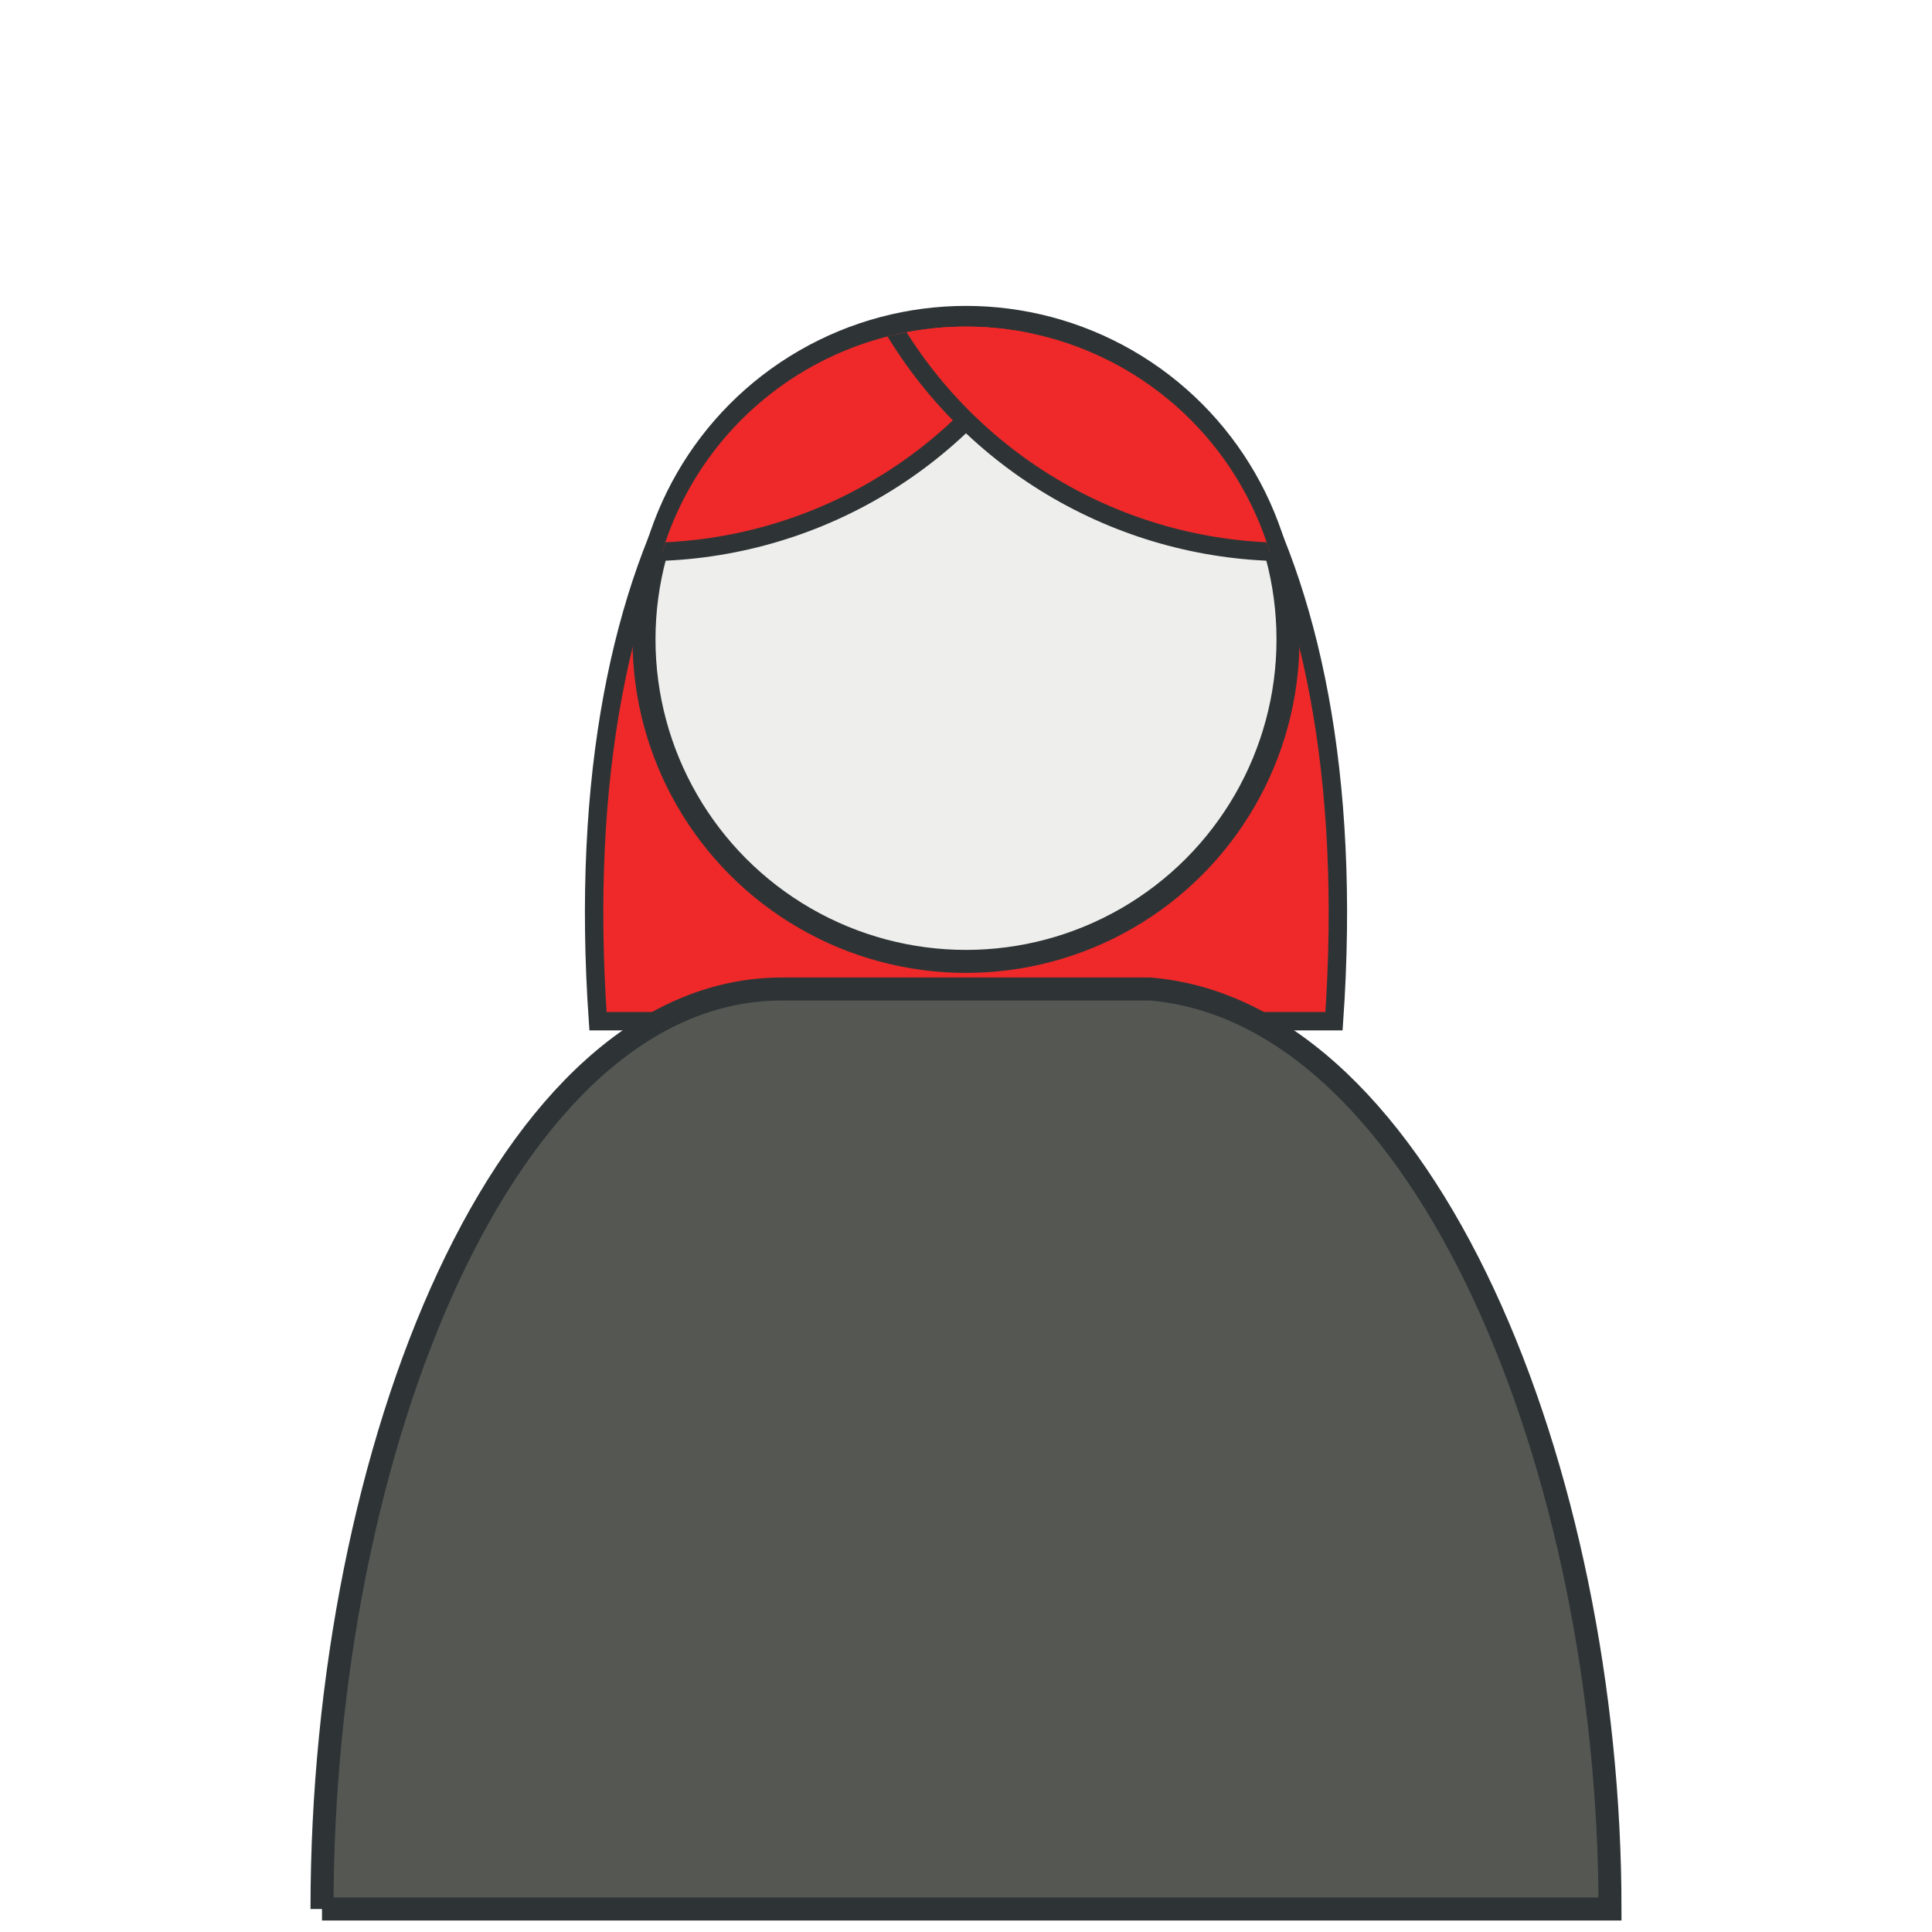 <?xml version="1.0" encoding="utf-8"?>
<svg
	version="1.1"
	xmlns:rdf="http://www.w3.org/1999/02/22-rdf-syntax-ns#"
	xmlns:dc="http://purl.org/dc/elements/1.1/"
	xmlns:cc="http://creativecommons.org/ns#"
	xmlns="http://www.w3.org/2000/svg"
	width="420"
	height="420">
<defs>
	<clipPath id="top-head">
		<rect x="0" y="100" width="420" height="320"/>
	</clipPath>
	<clipPath id="head">
		<circle cx="210" cy="140" r="69" />
	</clipPath>
</defs>
<style type="text/css">
<![CDATA[
.person {
	fill: #EEEEEC;
	stroke-width: 5;
	stroke: #2E3436;
}
.hair {
	fill: #ef2929;
	stroke-width: 4;
	stroke: #2E3436;
}
.body {
	fill: #555753;
}
]]>
</style>
<path d="M130,222 c-15,-215 175,-215 160,0 z" class="hair" style="clip-path: url(#top-head)"/>
<circle cx="210" cy="139" r="70" class="person head"/>
<path d="M70,415 c0,-100 40,-200 100,-200 h80 C310,220 350,320 350,415 h-280 z" class="person body"/>
<g class="hair" style="clip-path: url(#head)">
	<circle cx="140" cy="20" r="100"/>
	<circle cx="280" cy="20" r="100"/>
</g>
</svg>

